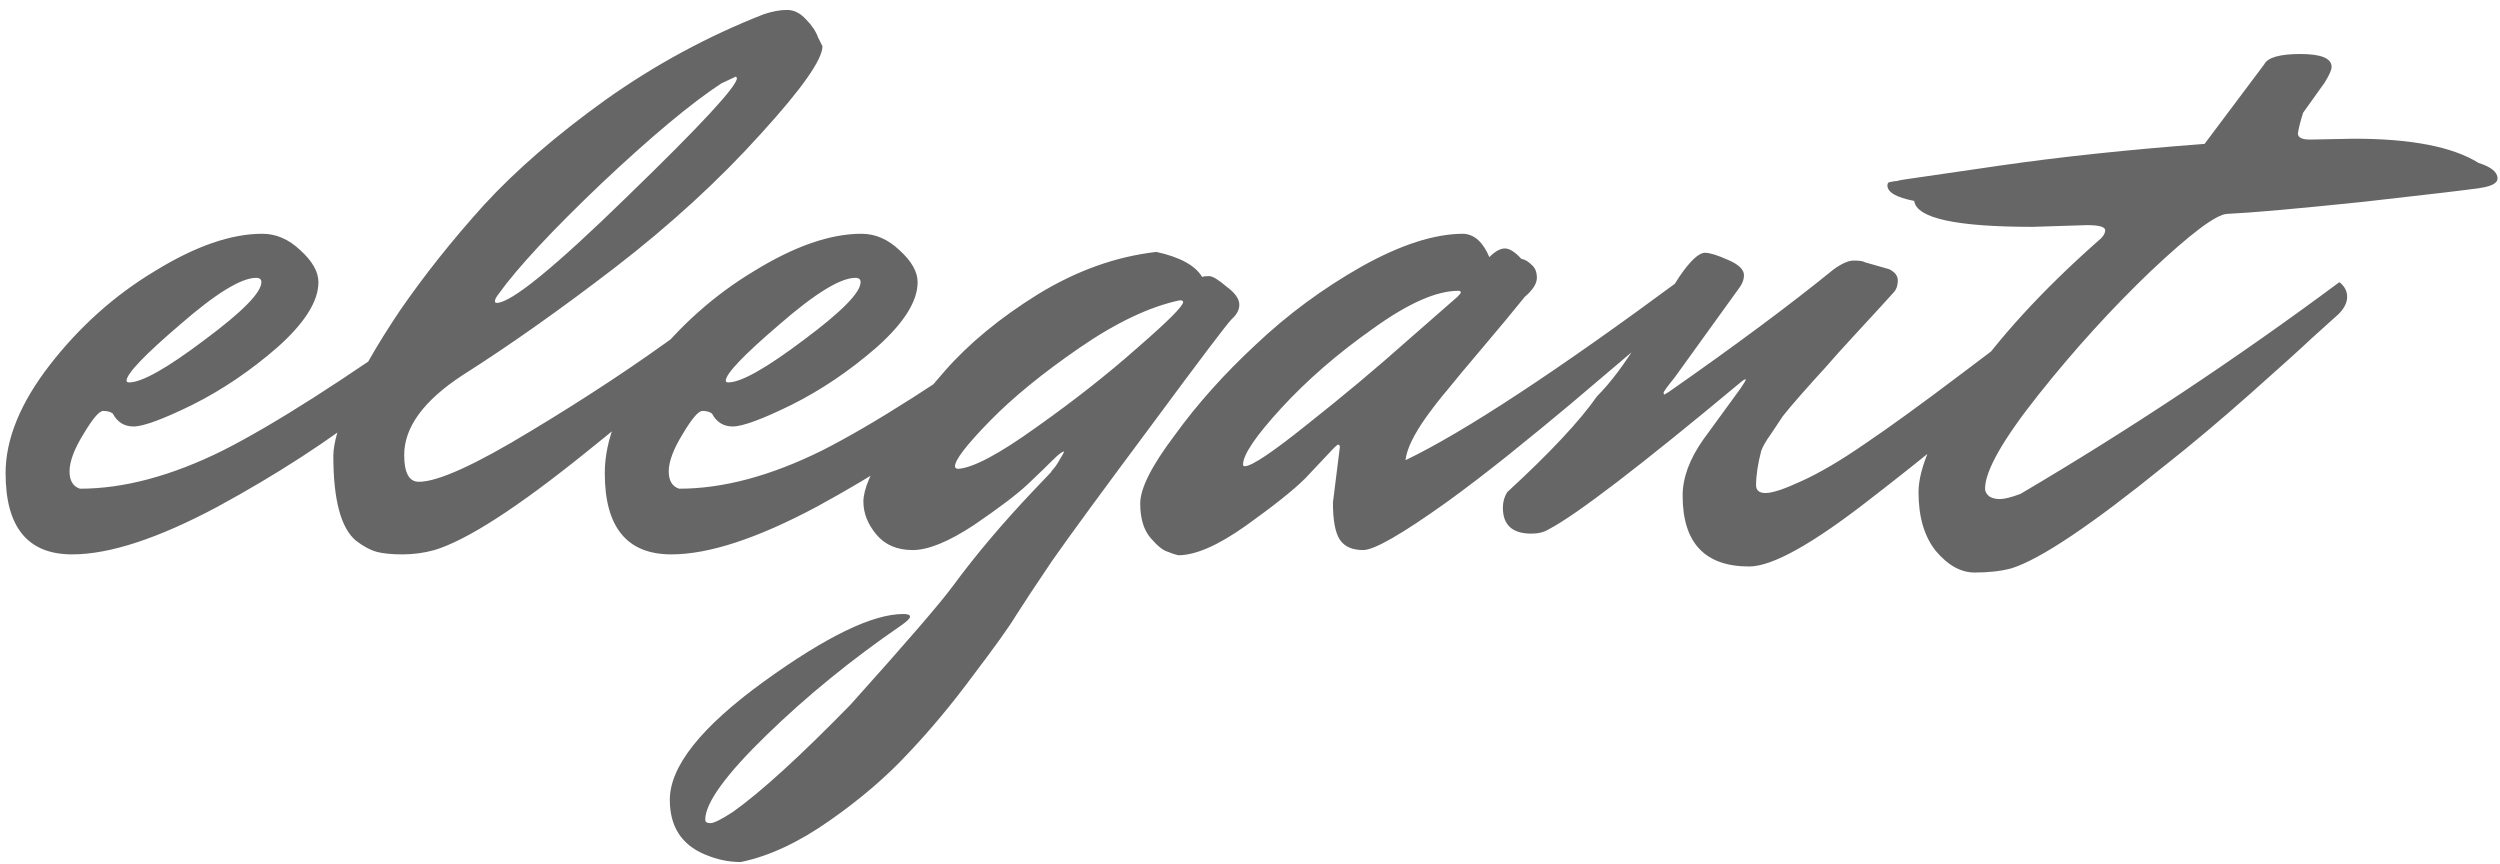 <svg width="81" height="28" viewBox="0 0 81 28" fill="none" xmlns="http://www.w3.org/2000/svg">
<path d="M8.301 9.002C7.816 9.002 6.994 9.506 5.837 10.514C4.68 11.503 4.101 12.11 4.101 12.334C4.101 12.371 4.129 12.39 4.185 12.39C4.596 12.39 5.408 11.932 6.621 11.018C7.853 10.103 8.469 9.478 8.469 9.142C8.469 9.048 8.413 9.002 8.301 9.002ZM2.337 17.962C0.9 17.962 0.181 17.084 0.181 15.33C0.181 14.229 0.657 13.062 1.609 11.83C2.58 10.579 3.718 9.562 5.025 8.778C6.332 7.975 7.489 7.574 8.497 7.574C8.945 7.574 9.356 7.751 9.729 8.106C10.121 8.46 10.317 8.806 10.317 9.142C10.317 9.758 9.878 10.458 9.001 11.242C8.124 12.007 7.2 12.633 6.229 13.118C5.277 13.585 4.642 13.818 4.325 13.818C4.026 13.818 3.802 13.678 3.653 13.398C3.578 13.342 3.476 13.314 3.345 13.314C3.214 13.314 3 13.566 2.701 14.07C2.402 14.555 2.253 14.957 2.253 15.274C2.253 15.572 2.365 15.759 2.589 15.834C4.008 15.834 5.548 15.423 7.209 14.602C8.87 13.762 11.166 12.296 14.097 10.206C14.302 10.056 14.61 9.832 15.021 9.534C15.45 9.235 15.702 9.058 15.777 9.002C15.945 9.132 16.029 9.291 16.029 9.478C16.029 9.664 15.945 9.832 15.777 9.982C14.844 10.915 13.63 11.96 12.137 13.118C10.662 14.275 8.964 15.377 7.041 16.422C5.118 17.448 3.55 17.962 2.337 17.962ZM13.572 15.61C14.188 15.61 15.402 15.059 17.212 13.958C19.042 12.857 20.703 11.755 22.196 10.654L24.464 9.002C24.632 9.132 24.716 9.291 24.716 9.478C24.716 9.664 24.623 9.842 24.436 10.01C24.25 10.178 23.979 10.421 23.624 10.738C23.288 11.055 22.635 11.624 21.664 12.446C20.694 13.267 19.788 14.014 18.948 14.686C16.746 16.459 15.122 17.505 14.076 17.822C13.74 17.915 13.395 17.962 13.04 17.962C12.686 17.962 12.406 17.934 12.2 17.878C11.995 17.822 11.771 17.701 11.528 17.514C11.043 17.103 10.8 16.189 10.8 14.77C10.8 14.378 10.968 13.78 11.304 12.978C11.64 12.175 12.191 11.204 12.956 10.066C13.74 8.927 14.646 7.788 15.672 6.65C16.718 5.511 18.034 4.372 19.62 3.234C21.226 2.095 22.934 1.171 24.744 0.462C25.024 0.368 25.276 0.322 25.5 0.322C25.724 0.322 25.93 0.424 26.116 0.63C26.303 0.816 26.434 1.012 26.508 1.218L26.648 1.498C26.648 1.927 25.986 2.87 24.66 4.326C23.298 5.838 21.72 7.284 19.928 8.666C18.155 10.028 16.503 11.195 14.972 12.166C13.722 12.987 13.096 13.846 13.096 14.742C13.096 15.32 13.255 15.61 13.572 15.61ZM16.092 9.814C16.559 9.814 17.968 8.666 20.32 6.37C22.691 4.074 23.876 2.795 23.876 2.534L23.848 2.478L23.372 2.702C22.402 3.336 21.104 4.419 19.48 5.95C17.875 7.48 16.764 8.675 16.148 9.534C16.074 9.627 16.036 9.702 16.036 9.758C16.036 9.795 16.055 9.814 16.092 9.814ZM27.715 9.002C27.23 9.002 26.409 9.506 25.251 10.514C24.094 11.503 23.515 12.11 23.515 12.334C23.515 12.371 23.543 12.39 23.599 12.39C24.01 12.39 24.822 11.932 26.035 11.018C27.267 10.103 27.883 9.478 27.883 9.142C27.883 9.048 27.827 9.002 27.715 9.002ZM21.751 17.962C20.314 17.962 19.595 17.084 19.595 15.33C19.595 14.229 20.071 13.062 21.023 11.83C21.994 10.579 23.133 9.562 24.439 8.778C25.746 7.975 26.903 7.574 27.911 7.574C28.359 7.574 28.77 7.751 29.143 8.106C29.535 8.46 29.731 8.806 29.731 9.142C29.731 9.758 29.293 10.458 28.415 11.242C27.538 12.007 26.614 12.633 25.643 13.118C24.691 13.585 24.056 13.818 23.739 13.818C23.441 13.818 23.216 13.678 23.067 13.398C22.992 13.342 22.89 13.314 22.759 13.314C22.628 13.314 22.414 13.566 22.115 14.07C21.817 14.555 21.667 14.957 21.667 15.274C21.667 15.572 21.779 15.759 22.003 15.834C23.422 15.834 24.962 15.423 26.623 14.602C28.285 13.762 30.581 12.296 33.511 10.206C33.717 10.056 34.025 9.832 34.435 9.534C34.864 9.235 35.117 9.058 35.191 9.002C35.359 9.132 35.443 9.291 35.443 9.478C35.443 9.664 35.359 9.832 35.191 9.982C34.258 10.915 33.044 11.96 31.551 13.118C30.076 14.275 28.378 15.377 26.455 16.422C24.532 17.448 22.965 17.962 21.751 17.962ZM39.734 9.282C40.014 9.487 40.154 9.683 40.154 9.87C40.154 10.038 40.07 10.197 39.902 10.346C39.753 10.495 38.885 11.643 37.298 13.79C35.712 15.918 34.638 17.383 34.078 18.186C33.537 18.988 33.154 19.567 32.93 19.922C32.706 20.295 32.24 20.948 31.53 21.882C30.84 22.815 30.14 23.655 29.43 24.402C28.721 25.167 27.872 25.895 26.882 26.586C25.874 27.295 24.913 27.743 23.998 27.93C23.606 27.93 23.214 27.846 22.822 27.678C22.076 27.36 21.702 26.773 21.702 25.914C21.702 24.831 22.72 23.552 24.754 22.078C26.77 20.622 28.273 19.894 29.262 19.894C29.412 19.894 29.486 19.922 29.486 19.978C29.486 20.034 29.393 20.127 29.206 20.258C27.601 21.359 26.145 22.544 24.838 23.814C23.513 25.102 22.85 26.017 22.85 26.558C22.85 26.633 22.906 26.67 23.018 26.67C23.13 26.67 23.373 26.549 23.746 26.306C24.642 25.671 25.912 24.514 27.554 22.834C29.365 20.818 30.476 19.53 30.886 18.97C31.614 17.98 32.482 16.954 33.49 15.89L34.05 15.302C34.069 15.264 34.097 15.227 34.134 15.19C34.172 15.152 34.218 15.087 34.274 14.994C34.424 14.751 34.489 14.63 34.47 14.63C34.414 14.63 34.293 14.723 34.106 14.91C33.92 15.097 33.649 15.358 33.294 15.694C32.958 16.011 32.38 16.45 31.558 17.01C30.737 17.551 30.074 17.822 29.57 17.822C29.066 17.822 28.674 17.654 28.394 17.318C28.114 16.982 27.974 16.627 27.974 16.254C27.974 15.862 28.217 15.283 28.702 14.518C29.188 13.752 29.822 12.922 30.606 12.026C31.39 11.13 32.398 10.299 33.63 9.534C34.881 8.768 36.16 8.311 37.466 8.162C38.232 8.33 38.726 8.6 38.95 8.974C38.988 8.955 39.062 8.946 39.174 8.946C39.286 8.946 39.473 9.058 39.734 9.282ZM31.054 15.19C31.54 15.152 32.38 14.704 33.574 13.846C34.788 12.987 35.88 12.129 36.85 11.27C37.84 10.411 38.334 9.916 38.334 9.786C38.334 9.748 38.297 9.73 38.222 9.73C37.252 9.935 36.169 10.448 34.974 11.27C33.78 12.091 32.809 12.884 32.062 13.65C31.316 14.415 30.942 14.9 30.942 15.106C30.942 15.162 30.98 15.19 31.054 15.19ZM43.187 16.282L43.411 14.49C43.411 14.434 43.392 14.406 43.355 14.406C43.337 14.406 43.29 14.443 43.215 14.518C42.972 14.779 42.664 15.106 42.291 15.498C41.918 15.871 41.274 16.384 40.359 17.038C39.463 17.672 38.735 17.99 38.175 17.99C38.082 17.971 37.97 17.934 37.839 17.878C37.69 17.84 37.503 17.691 37.279 17.43C37.055 17.169 36.943 16.795 36.943 16.31C36.943 15.825 37.316 15.087 38.063 14.098C38.791 13.09 39.669 12.11 40.695 11.158C41.722 10.187 42.861 9.347 44.111 8.638C45.38 7.928 46.482 7.574 47.415 7.574C47.77 7.592 48.05 7.844 48.255 8.33C48.442 8.143 48.61 8.05 48.759 8.05C48.908 8.05 49.086 8.162 49.291 8.386C49.403 8.404 49.515 8.47 49.627 8.582C49.739 8.675 49.795 8.815 49.795 9.002C49.795 9.188 49.664 9.394 49.403 9.618C49.011 10.103 48.554 10.654 48.031 11.27C47.508 11.886 47.135 12.334 46.911 12.614C46.687 12.875 46.454 13.174 46.211 13.51C45.8 14.088 45.577 14.555 45.539 14.91C47.443 13.995 50.439 12.026 54.527 9.002C54.695 9.132 54.779 9.291 54.779 9.478C54.779 9.664 54.705 9.823 54.555 9.954C54.406 10.085 54.219 10.243 53.995 10.43C53.79 10.617 53.37 10.98 52.735 11.522C52.1 12.063 51.484 12.586 50.887 13.09C50.309 13.575 49.636 14.126 48.871 14.742C48.124 15.339 47.453 15.852 46.855 16.282C45.418 17.308 44.522 17.822 44.167 17.822C43.812 17.822 43.56 17.71 43.411 17.486C43.262 17.262 43.187 16.86 43.187 16.282ZM40.331 15.106C40.555 15.106 41.236 14.649 42.375 13.734C43.532 12.819 44.624 11.905 45.651 10.99L47.219 9.618C47.294 9.543 47.331 9.496 47.331 9.478C47.331 9.44 47.303 9.422 47.247 9.422C46.538 9.422 45.614 9.832 44.475 10.654C43.337 11.457 42.347 12.315 41.507 13.23C40.686 14.126 40.275 14.732 40.275 15.05C40.275 15.087 40.294 15.106 40.331 15.106ZM55.245 8.19C55.395 8.19 55.637 8.264 55.973 8.414C56.328 8.563 56.505 8.731 56.505 8.918C56.505 9.048 56.459 9.179 56.365 9.31L54.265 12.222C54.023 12.521 53.901 12.688 53.901 12.726C53.901 12.763 53.911 12.782 53.929 12.782L54.069 12.698C56.235 11.186 58.017 9.86 59.417 8.722C59.679 8.535 59.893 8.442 60.061 8.442C60.248 8.442 60.369 8.46 60.425 8.498L61.209 8.722C61.396 8.815 61.489 8.936 61.489 9.086C61.489 9.235 61.452 9.356 61.377 9.45C61.023 9.842 60.612 10.29 60.145 10.794C59.697 11.279 59.361 11.652 59.137 11.914C58.913 12.156 58.661 12.437 58.381 12.754C58.101 13.071 57.896 13.314 57.765 13.482C57.653 13.65 57.523 13.846 57.373 14.07C57.224 14.275 57.121 14.453 57.065 14.602C56.953 15.031 56.897 15.405 56.897 15.722C56.897 15.89 57 15.974 57.205 15.974C57.429 15.974 57.821 15.843 58.381 15.582C58.96 15.32 59.641 14.919 60.425 14.378C61.228 13.836 62.283 13.071 63.589 12.082C64.915 11.074 66.072 10.225 67.061 9.534C67.229 9.664 67.313 9.823 67.313 10.01C67.313 10.197 67.229 10.364 67.061 10.514C66.464 11.092 65.708 11.82 64.793 12.698C63.879 13.556 62.479 14.714 60.593 16.17C58.727 17.626 57.42 18.354 56.673 18.354C55.236 18.354 54.517 17.588 54.517 16.058C54.517 15.479 54.741 14.873 55.189 14.238L56.393 12.586C56.505 12.418 56.561 12.325 56.561 12.306C56.561 12.268 56.505 12.296 56.393 12.39C53.145 15.097 51.073 16.683 50.177 17.15C50.028 17.243 49.841 17.29 49.617 17.29C49.001 17.29 48.693 17.01 48.693 16.45C48.693 16.263 48.74 16.095 48.833 15.946C50.215 14.677 51.185 13.64 51.745 12.838C52.193 12.39 52.66 11.764 53.145 10.962C53.649 10.159 54.069 9.496 54.405 8.974C54.76 8.451 55.04 8.19 55.245 8.19ZM74.844 4.522L76.272 4.494C78.12 4.494 79.464 4.755 80.304 5.278C80.715 5.408 80.92 5.576 80.92 5.782C80.92 5.931 80.734 6.034 80.36 6.09C80.005 6.146 78.746 6.295 76.58 6.538C74.433 6.762 72.959 6.892 72.156 6.93C71.802 6.948 70.98 7.564 69.692 8.778C68.423 9.991 67.21 11.326 66.052 12.782C64.895 14.238 64.316 15.255 64.316 15.834C64.316 15.927 64.363 16.011 64.456 16.086C64.549 16.142 64.662 16.17 64.792 16.17C64.942 16.17 65.165 16.114 65.464 16.002C69.011 13.911 72.455 11.624 75.796 9.142C75.964 9.272 76.048 9.431 76.048 9.618C76.048 9.804 75.955 9.991 75.768 10.178C75.582 10.346 75.302 10.598 74.928 10.934C74.573 11.27 73.901 11.877 72.912 12.754C71.923 13.631 70.99 14.415 70.112 15.106C67.76 17.01 66.118 18.111 65.184 18.41C64.848 18.503 64.447 18.55 63.98 18.55C63.532 18.55 63.112 18.317 62.72 17.85C62.347 17.383 62.16 16.748 62.16 15.946C62.16 15.143 62.673 13.986 63.7 12.474C64.746 10.962 66.164 9.412 67.956 7.826C68.124 7.695 68.208 7.574 68.208 7.462C68.208 7.35 68.012 7.294 67.62 7.294L65.856 7.35C63.373 7.35 62.095 7.07 62.02 6.51C61.441 6.398 61.152 6.23 61.152 6.006C61.152 5.931 61.19 5.894 61.264 5.894C61.339 5.875 61.404 5.866 61.46 5.866C61.516 5.847 61.609 5.828 61.74 5.81C61.871 5.791 62.898 5.642 64.82 5.362C66.761 5.082 68.964 4.848 71.428 4.662L73.36 2.086C73.472 1.862 73.864 1.75 74.536 1.75C75.208 1.75 75.544 1.89 75.544 2.17C75.544 2.263 75.469 2.431 75.32 2.674L74.62 3.654C74.527 3.952 74.471 4.176 74.452 4.326C74.452 4.456 74.583 4.522 74.844 4.522Z" fill="#666666"/>
</svg>
